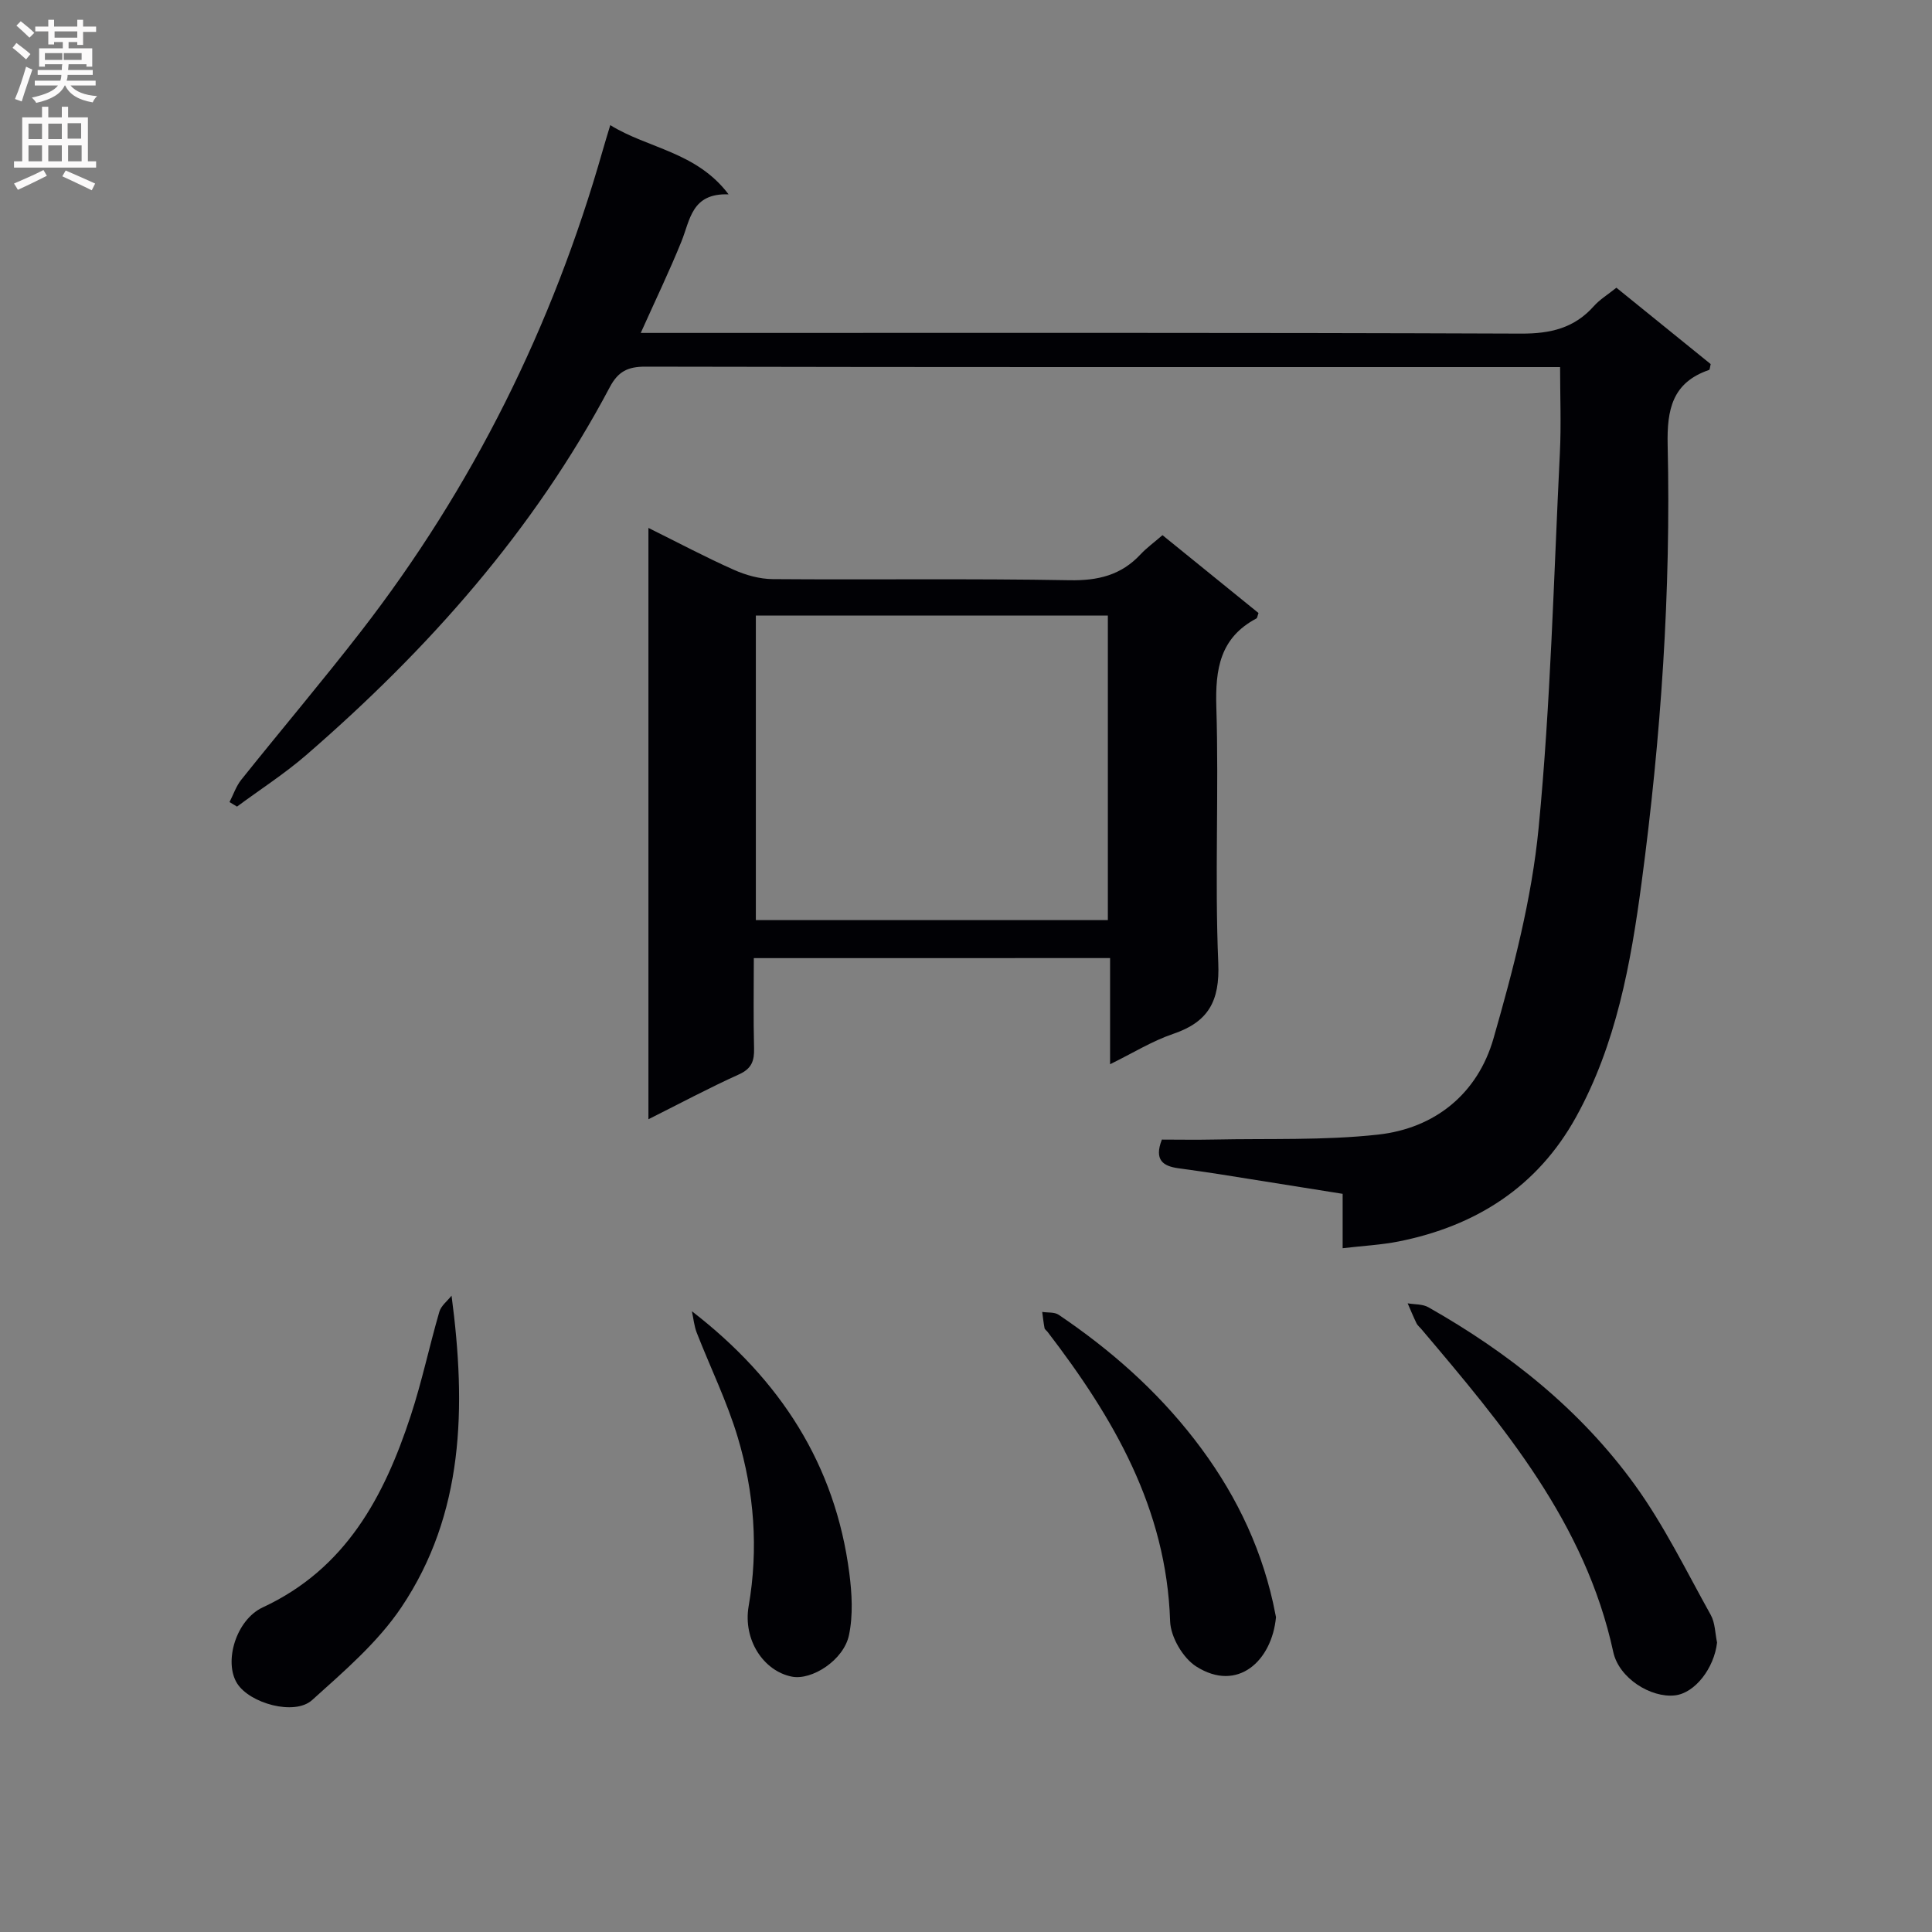 <svg enable-background="new 0 0 400 400" viewBox="0 0 400 400" xmlns="http://www.w3.org/2000/svg"><rect x="0" y="0" width="400" height="400" fill="#808080" stroke="none"/><g fill="#010105"><path d="m277.98 258.43c0-4.15 0-7.43 0-11.26-8.73-1.39-17.2-2.75-25.66-4.09-2.79-.44-5.59-.82-8.38-1.21-3.08-.43-5.05-1.65-3.39-5.93 3.34 0 7.1.07 10.86-.01 11.3-.24 22.69.21 33.88-1.02 11.85-1.3 20.65-8.51 23.92-19.9 4.1-14.29 7.93-28.92 9.35-43.65 2.49-25.79 3.12-51.76 4.4-77.66.28-5.76.04-11.53.04-17.7-1.67 0-3.31 0-4.95 0-61.48 0-122.96.04-184.44-.09-3.63-.01-5.65 1.01-7.36 4.25-15.72 29.69-37.64 54.33-62.87 76.18-4.49 3.88-9.53 7.12-14.31 10.66-.52-.31-1.04-.63-1.55-.94.8-1.55 1.36-3.28 2.43-4.62 8.21-10.27 16.71-20.31 24.77-30.7 23.18-29.91 39.7-63.21 50.06-99.58.45-1.59.94-3.16 1.57-5.25 7.86 4.86 17.82 5.49 24.5 14.33-7.69-.29-7.95 5.29-9.78 9.79-2.48 6.12-5.35 12.08-8.41 18.9h6.34c58.65 0 117.3-.09 175.94.14 6.09.02 11-1.13 15.06-5.7 1.2-1.35 2.81-2.32 4.66-3.8 6.55 5.31 13.08 10.6 19.52 15.81-.16.63-.17 1.15-.33 1.21-7.59 2.6-8.75 8.14-8.58 15.54.7 30.31-1.39 60.54-5.39 90.56-2.23 16.74-5.25 33.54-13.6 48.62-8 14.45-20.73 22.53-36.7 25.72-3.58.71-7.25.89-11.6 1.4z"/><path d="m156.07 198.37c0 6.39-.11 12.52.05 18.65.07 2.6-.48 4.23-3.12 5.42-6.18 2.79-12.17 5.99-18.75 9.29 0-41.03 0-81.38 0-122.43 6.12 3.03 11.81 6.06 17.68 8.67 2.49 1.11 5.35 1.91 8.04 1.93 20.49.16 40.98-.14 61.47.23 5.91.11 10.69-1.05 14.7-5.36 1.24-1.33 2.74-2.41 4.54-3.97 6.65 5.39 13.3 10.78 19.88 16.12-.22.59-.24 1.02-.44 1.13-7.52 3.99-8.53 10.45-8.29 18.34.54 17.64-.35 35.33.4 52.96.34 7.94-2.05 12.24-9.38 14.72-4.32 1.47-8.3 3.95-13.02 6.27 0-7.72 0-14.66 0-21.98-24.57.01-48.8.01-73.76.01zm.42-70.92v63.05h72.88c0-21.31 0-42.19 0-63.05-24.54 0-48.63 0-72.88 0z"/><path d="m355.5 340.07c-.6 5.3-4.57 10.47-8.72 10.94-4.95.56-11.58-3.51-12.77-8.98-5.8-26.79-22.78-46.83-39.77-66.9-.32-.38-.75-.71-.96-1.14-.66-1.36-1.23-2.76-1.84-4.15 1.45.25 3.1.13 4.3.82 16.67 9.44 31.49 21.23 42.74 36.78 6.06 8.38 10.65 17.83 15.71 26.91.92 1.65.9 3.81 1.31 5.72z"/><path d="m93.49 268.26c3.05 23.1 2.61 45.16-10.39 64.51-4.89 7.28-11.89 13.27-18.49 19.22-3.63 3.27-12.9.68-15.51-3.45-2.8-4.42-.28-13.16 5.32-15.76 17.17-7.98 25.12-22.91 30.62-39.69 2.32-7.06 3.85-14.38 5.93-21.53.37-1.24 1.66-2.21 2.52-3.3z"/><path d="m264.18 334.81c-.84 9.05-7.94 15.66-16.51 10.22-2.76-1.75-5.31-6.12-5.41-9.38-.75-23.35-11.75-42.14-25.38-59.91-.2-.26-.57-.48-.62-.77-.21-1.11-.33-2.23-.48-3.35 1.14.18 2.52 0 3.39.58 10.66 7.2 20.19 15.56 28.14 25.83 7.87 10.16 13.44 21.25 16.25 33.76.25 1.14.46 2.28.62 3.02z"/><path d="m143.25 271.48c18.39 14.2 29.7 31.85 32.59 54.2.55 4.23.8 8.74-.07 12.86-1.09 5.2-7.72 9.41-11.83 8.59-5.88-1.17-10.14-7.64-8.94-14.6 2.06-11.88 1.15-23.58-2.26-34.96-2.22-7.41-5.68-14.45-8.5-21.68-.53-1.4-.67-2.94-.99-4.41z"/></g><path d="m2.6 9.9.8-1c.9.7 1.9 1.4 2.9 2.3l-.9 1.1c-1.1-1-2-1.8-2.8-2.4zm.5 10.6c.9-2.1 1.6-4.3 2.3-6.7.4.2.8.4 1.3.6-.7 2.1-1.5 4.3-2.2 6.6zm.3-15.2.9-.9c1 .8 2 1.6 2.8 2.4l-1 1c-.9-.9-1.8-1.7-2.7-2.5zm12.6-1.2h1.2v1.4h2.7v1.1h-2.7v2.7h-1.2v-.6h-1.8v1.3h4.9v3.8h-1.2v-.5h-3.7c0 .4-.1.9-.1 1.2h5.1v1h-5.2c0 .5-.1.9-.2 1.2h6v1h-5.2c1.1 1.3 2.9 2 5.5 2.2-.4.4-.7.8-.9 1.3-2.9-.5-4.8-1.6-5.7-3.5h-.1c-.8 1.7-2.7 2.9-5.9 3.6-.2-.4-.6-.8-.9-1.1 2.8-.6 4.6-1.4 5.4-2.5h-4.8v-1h5.3c.1-.3.2-.7.2-1.2h-4.9v-1h5c0-.4 0-.8.1-1.2h-3.6v.5h-1.2v-3.8h4.9v-1.3h-1.8v.5h-1.2v-2.7h-2.7v-1h2.7v-1.4h1.2v1.4h4.8zm-6.7 8.3h3.6c0-.4 0-.9 0-1.4h-3.6zm1.9-4.6h4.8v-1.3h-4.7v1.3zm6.7 3.2h-4.7v1.4h3.7v-1.4z" fill="#fbfafa"/><path d="m8.7 22.1h1.3v2.2h2.8v-2.2h1.3v2.2h4.1v9.1h1.7v1.3h-17v-1.3h1.7v-9.1h4.1zm.3 13.1.7 1.2c-1.8.9-3.8 1.9-6 2.9-.2-.4-.5-.8-.8-1.3 2.3-1 4.4-1.9 6.1-2.8zm-3.1-6.4h2.8v-3.2h-2.8zm0 4.6h2.8v-3.3h-2.8zm4.1-4.6h2.8v-3.2h-2.8zm0 4.6h2.8v-3.3h-2.8zm3.6 1.9c2.1.9 4.1 1.8 6.1 2.7l-.7 1.4c-2.2-1.1-4.2-2-6.1-2.9zm3.2-9.8h-2.8v3.2h2.8v-3.1zm-2.7 7.9h2.8v-3.3h-2.8z" fill="#fbfafa"/></svg>
